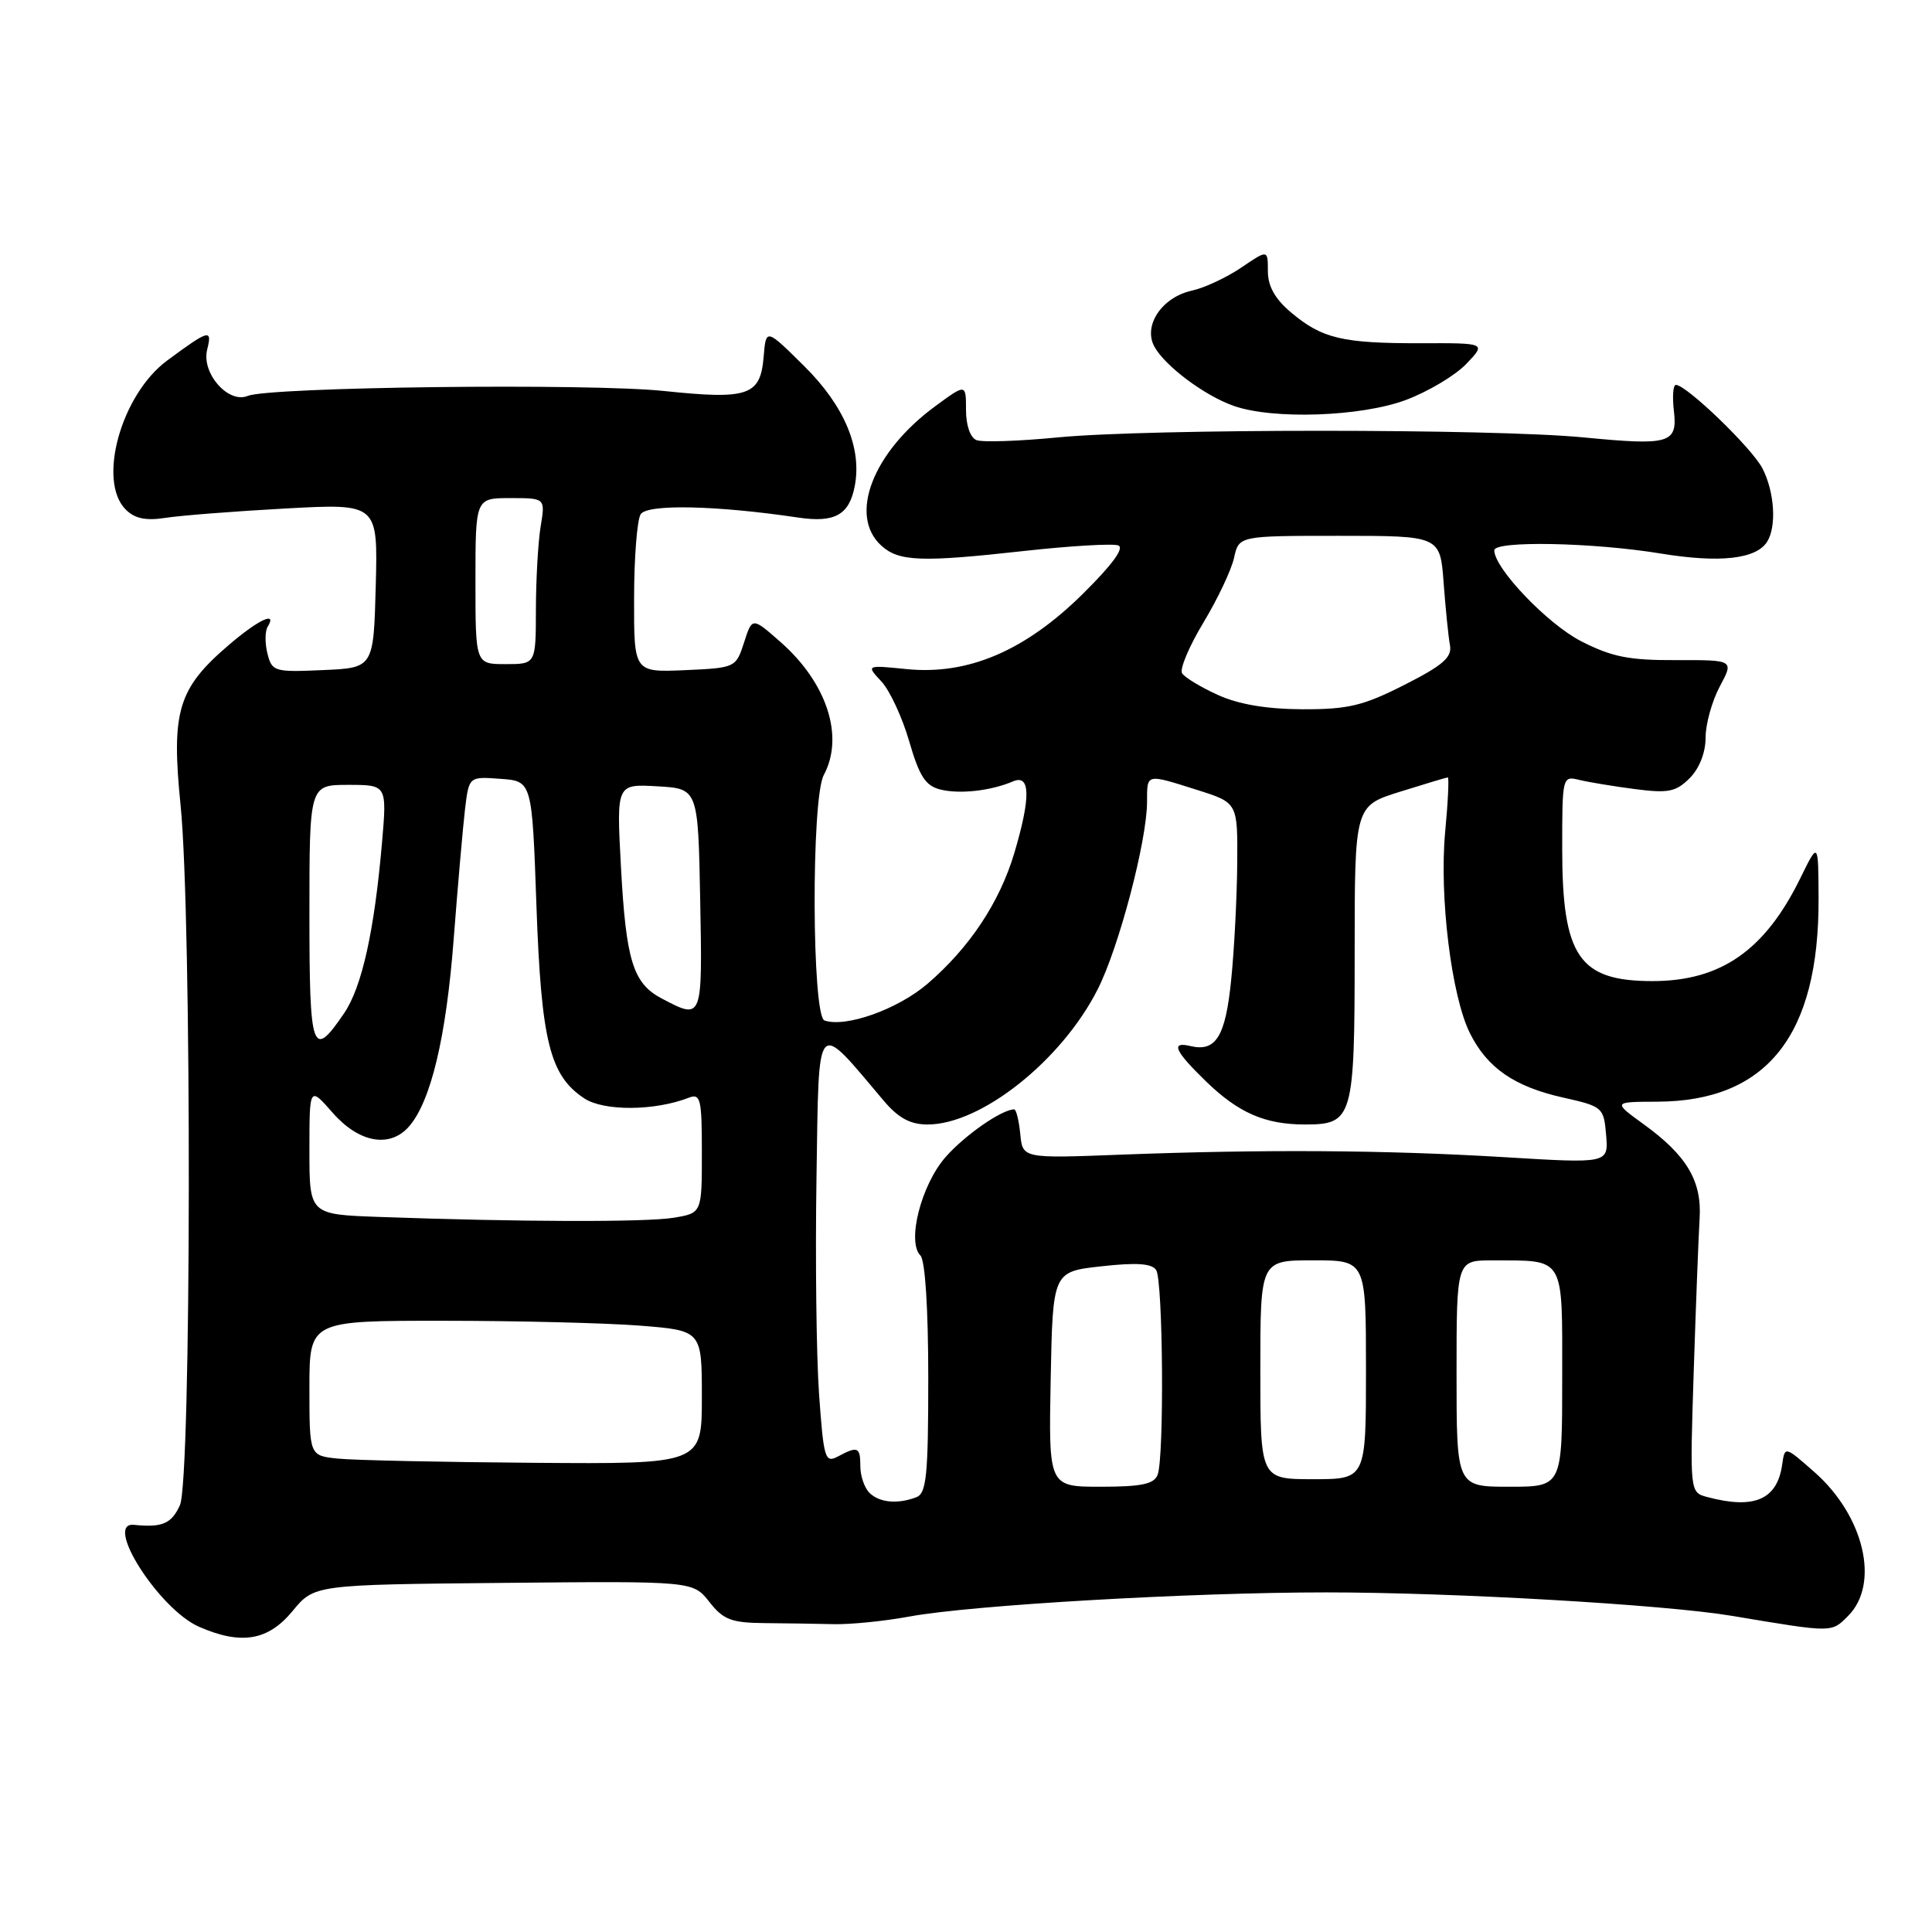 <?xml version="1.0" encoding="UTF-8" standalone="no"?>
<!DOCTYPE svg PUBLIC "-//W3C//DTD SVG 1.1//EN" "http://www.w3.org/Graphics/SVG/1.1/DTD/svg11.dtd" >
<svg xmlns="http://www.w3.org/2000/svg" xmlns:xlink="http://www.w3.org/1999/xlink" version="1.1" viewBox="0 0 256 256">
 <g >
 <path fill="currentColor"
d=" M 38.75 213.49 C 41.64 209.98 41.64 209.98 66.73 209.74 C 91.82 209.50 91.82 209.50 93.99 212.26 C 95.85 214.63 96.91 215.03 101.33 215.07 C 104.17 215.09 108.30 215.16 110.50 215.21 C 112.70 215.26 117.20 214.81 120.50 214.20 C 128.72 212.68 157.80 211.00 175.71 211.00 C 192.57 211.00 220.61 212.62 229.50 214.11 C 242.95 216.36 242.64 216.36 244.88 214.12 C 249.13 209.87 247.02 200.86 240.40 195.04 C 236.50 191.61 236.50 191.61 236.15 194.05 C 235.49 198.72 232.46 200.03 226.20 198.36 C 223.91 197.74 223.91 197.74 224.43 181.62 C 224.72 172.75 225.07 163.67 225.21 161.42 C 225.51 156.49 223.50 153.10 217.81 148.98 C 213.70 146.00 213.70 146.00 219.60 145.98 C 234.12 145.92 241.04 137.21 240.97 119.07 C 240.94 111.50 240.94 111.50 238.56 116.35 C 233.87 125.93 228.02 130.00 218.97 130.00 C 209.22 130.00 207.00 126.74 207.00 112.44 C 207.00 102.93 207.03 102.79 209.25 103.34 C 210.49 103.64 213.81 104.19 216.64 104.56 C 221.06 105.13 222.07 104.93 223.89 103.11 C 225.17 101.83 226.00 99.73 226.00 97.74 C 226.00 95.94 226.85 92.89 227.88 90.96 C 229.76 87.45 229.76 87.45 222.11 87.47 C 215.83 87.50 213.56 87.04 209.48 84.95 C 205.02 82.65 198.00 75.30 198.00 72.92 C 198.00 71.62 211.08 71.87 220.09 73.35 C 227.85 74.62 232.69 74.09 234.15 71.79 C 235.43 69.77 235.14 65.18 233.53 62.06 C 232.14 59.37 223.46 51.00 222.06 51.00 C 221.70 51.00 221.58 52.51 221.79 54.36 C 222.31 58.76 221.31 59.07 209.85 57.96 C 197.77 56.79 152.23 56.79 140.15 57.96 C 135.01 58.46 130.17 58.62 129.40 58.32 C 128.57 58.01 128.00 56.37 128.00 54.31 C 128.00 50.83 128.00 50.83 123.92 53.83 C 115.63 59.92 112.39 68.33 116.79 72.31 C 119.11 74.41 122.08 74.52 135.67 73.01 C 141.81 72.33 147.43 72.00 148.17 72.27 C 149.03 72.59 147.38 74.84 143.43 78.74 C 135.80 86.26 128.25 89.47 120.13 88.66 C 114.76 88.12 114.76 88.12 116.80 90.31 C 117.91 91.51 119.57 95.09 120.48 98.25 C 121.81 102.84 122.63 104.12 124.58 104.61 C 127.15 105.26 131.31 104.79 134.25 103.53 C 136.54 102.56 136.59 105.66 134.40 113.04 C 132.45 119.58 128.45 125.60 122.87 130.38 C 118.93 133.75 112.06 136.19 109.25 135.22 C 107.57 134.64 107.48 105.83 109.15 102.71 C 111.90 97.59 109.58 90.47 103.39 85.04 C 99.67 81.77 99.67 81.77 98.59 85.14 C 97.51 88.47 97.44 88.50 90.75 88.80 C 84.00 89.09 84.00 89.09 84.02 79.30 C 84.02 73.91 84.42 68.89 84.89 68.14 C 85.76 66.77 94.90 66.96 105.77 68.58 C 110.62 69.30 112.53 68.23 113.26 64.40 C 114.23 59.36 111.87 53.77 106.57 48.52 C 101.50 43.50 101.50 43.50 101.19 47.25 C 100.76 52.43 99.19 52.98 88.00 51.81 C 78.03 50.76 35.71 51.27 32.83 52.46 C 30.25 53.53 26.67 49.45 27.45 46.33 C 28.15 43.54 27.71 43.66 22.14 47.78 C 16.05 52.29 12.87 63.73 16.66 67.52 C 17.86 68.72 19.33 69.02 21.91 68.62 C 23.89 68.31 31.03 67.75 37.79 67.38 C 50.07 66.71 50.07 66.71 49.79 77.60 C 49.50 88.50 49.50 88.50 42.78 88.79 C 36.35 89.08 36.03 88.98 35.44 86.60 C 35.09 85.23 35.11 83.64 35.46 83.06 C 36.79 80.91 34.24 82.10 30.31 85.47 C 23.58 91.23 22.67 94.24 23.93 106.72 C 25.43 121.62 25.36 196.12 23.84 199.45 C 22.72 201.91 21.49 202.43 17.75 202.05 C 13.67 201.64 21.10 213.26 26.38 215.56 C 31.97 218.00 35.52 217.40 38.75 213.49 Z  M 186.28 53.00 C 189.22 51.90 192.83 49.75 194.29 48.22 C 196.94 45.45 196.94 45.45 188.22 45.48 C 177.89 45.50 175.18 44.86 171.08 41.41 C 168.95 39.62 168.00 37.93 168.00 35.94 C 168.00 33.06 168.00 33.06 164.47 35.46 C 162.52 36.78 159.58 38.15 157.93 38.51 C 153.98 39.38 151.46 43.11 152.94 45.89 C 154.32 48.47 159.62 52.44 163.50 53.79 C 168.71 55.62 180.37 55.21 186.28 53.00 Z  M 115.20 197.80 C 114.54 197.14 114.00 195.56 114.00 194.30 C 114.00 191.72 113.66 191.58 111.03 192.99 C 109.32 193.90 109.14 193.30 108.53 184.74 C 108.17 179.66 108.02 166.72 108.19 156.00 C 108.53 134.42 107.97 135.06 117.13 145.89 C 119.06 148.16 120.63 149.00 122.92 149.00 C 130.00 149.00 140.68 140.52 145.45 131.09 C 148.26 125.55 151.98 111.42 151.99 106.25 C 152.00 102.46 151.78 102.51 158.66 104.68 C 164.00 106.37 164.00 106.37 163.94 114.43 C 163.90 118.87 163.55 125.79 163.14 129.81 C 162.39 137.34 161.12 139.41 157.75 138.61 C 155.08 137.97 155.63 139.23 159.75 143.24 C 164.10 147.47 167.61 149.00 172.94 149.00 C 179.26 149.00 179.50 148.17 179.50 126.23 C 179.50 106.79 179.50 106.79 185.50 104.91 C 188.80 103.88 191.65 103.02 191.84 103.01 C 192.02 103.01 191.87 106.26 191.49 110.25 C 190.70 118.80 192.32 131.98 194.77 136.90 C 197.07 141.51 200.66 143.99 207.15 145.44 C 212.36 146.61 212.51 146.73 212.82 150.40 C 213.13 154.17 213.13 154.17 199.32 153.33 C 183.57 152.38 167.31 152.28 148.50 153.00 C 135.50 153.50 135.50 153.50 135.19 150.25 C 135.01 148.46 134.65 147.00 134.39 147.00 C 132.75 147.00 127.86 150.40 125.30 153.31 C 122.06 157.00 120.14 164.54 121.96 166.36 C 122.59 166.99 123.00 173.43 123.00 182.59 C 123.00 195.52 122.76 197.88 121.42 198.39 C 118.94 199.34 116.51 199.11 115.20 197.80 Z  M 139.22 182.75 C 139.50 168.50 139.50 168.50 145.96 167.79 C 150.61 167.27 152.64 167.42 153.20 168.29 C 154.11 169.72 154.28 193.12 153.39 195.42 C 152.92 196.65 151.25 197.00 145.87 197.00 C 138.95 197.00 138.95 197.00 139.22 182.75 Z  M 193.00 182.00 C 193.00 167.00 193.00 167.00 197.75 167.01 C 207.46 167.04 207.00 166.27 207.00 182.62 C 207.00 197.00 207.00 197.00 200.00 197.00 C 193.00 197.00 193.00 197.00 193.00 182.00 Z  M 167.00 181.50 C 167.00 167.00 167.00 167.00 174.00 167.00 C 181.00 167.00 181.00 167.00 181.00 181.50 C 181.00 196.00 181.00 196.00 174.00 196.00 C 167.00 196.00 167.00 196.00 167.00 181.50 Z  M 44.75 193.27 C 41.00 192.88 41.00 192.88 41.00 183.94 C 41.00 175.00 41.00 175.00 58.75 175.01 C 68.51 175.01 80.21 175.30 84.75 175.65 C 93.00 176.30 93.00 176.30 93.00 185.15 C 93.00 194.00 93.00 194.00 70.75 193.83 C 58.51 193.74 46.81 193.49 44.75 193.27 Z  M 50.25 161.25 C 41.00 160.92 41.00 160.92 41.00 152.43 C 41.00 143.93 41.00 143.93 44.10 147.47 C 47.59 151.44 51.68 152.16 54.21 149.25 C 57.10 145.91 59.12 137.43 60.11 124.50 C 60.66 117.35 61.34 109.56 61.62 107.20 C 62.14 102.89 62.14 102.89 66.32 103.20 C 70.50 103.50 70.50 103.50 71.08 120.00 C 71.72 138.02 72.85 142.54 77.45 145.56 C 80.04 147.25 86.75 147.21 91.25 145.46 C 92.83 144.85 93.00 145.57 93.00 152.76 C 93.00 160.74 93.00 160.74 89.25 161.36 C 85.59 161.96 68.85 161.92 50.25 161.25 Z  M 41.00 121.08 C 41.00 104.00 41.00 104.00 46.14 104.00 C 51.28 104.00 51.28 104.00 50.61 111.75 C 49.60 123.37 47.96 130.77 45.61 134.24 C 41.37 140.48 41.00 139.42 41.00 121.08 Z  M 87.69 132.31 C 83.87 130.30 82.94 127.30 82.27 114.69 C 81.69 103.88 81.69 103.88 87.10 104.19 C 92.50 104.50 92.50 104.50 92.78 119.25 C 93.08 135.21 93.10 135.15 87.69 132.31 Z  M 161.37 92.08 C 159.10 91.05 156.97 89.76 156.63 89.21 C 156.29 88.66 157.56 85.65 159.45 82.51 C 161.34 79.38 163.17 75.51 163.52 73.91 C 164.16 71.00 164.16 71.00 177.49 71.00 C 190.83 71.00 190.83 71.00 191.29 77.25 C 191.55 80.69 191.92 84.40 192.13 85.50 C 192.42 87.09 191.20 88.16 186.09 90.75 C 180.63 93.52 178.64 94.00 172.59 93.98 C 167.83 93.96 164.14 93.34 161.37 92.08 Z  M 63.00 77.00 C 63.00 66.00 63.00 66.00 67.63 66.00 C 72.26 66.00 72.26 66.00 71.64 69.75 C 71.30 71.81 71.02 76.76 71.01 80.75 C 71.00 88.00 71.00 88.00 67.00 88.00 C 63.00 88.00 63.00 88.00 63.00 77.00 Z "/>
</g>
</svg>